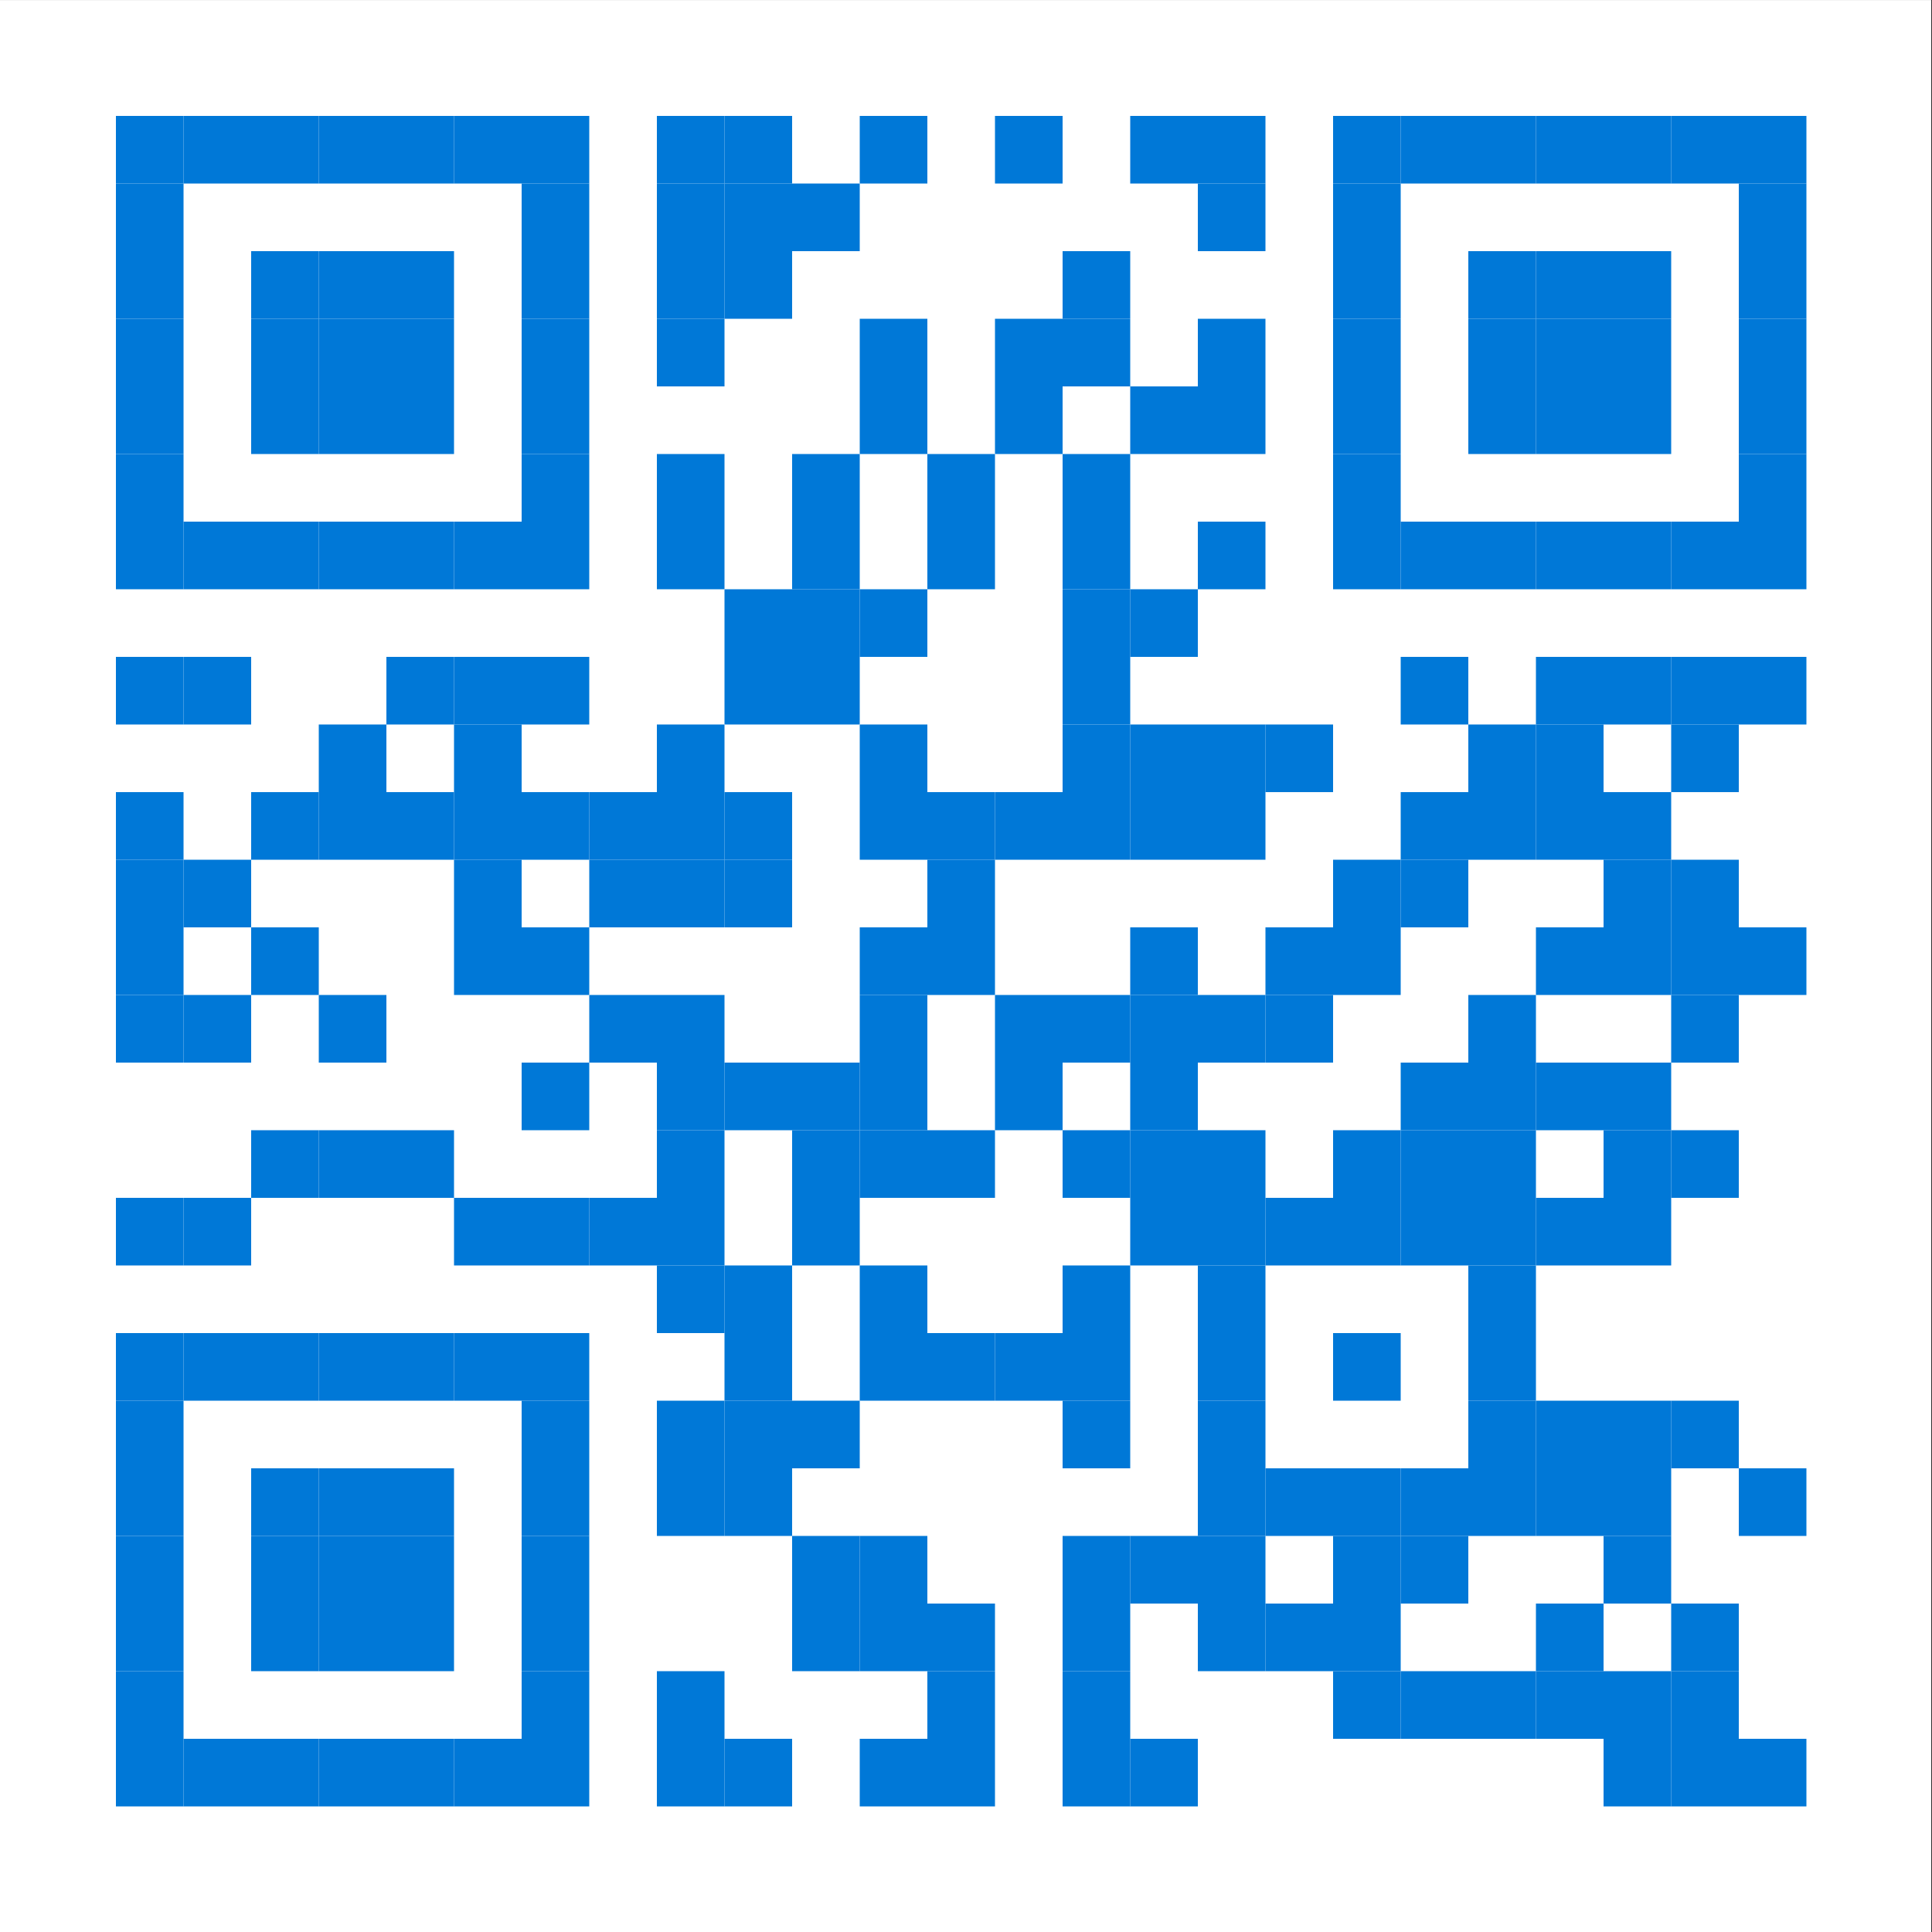 <?xml version="1.0" encoding="UTF-8" standalone="no"?>
<svg
   xmlns:dc="http://purl.org/dc/elements/1.1/"
   xmlns:cc="http://creativecommons.org/ns#"
   xmlns:rdf="http://www.w3.org/1999/02/22-rdf-syntax-ns#"
   xmlns:svg="http://www.w3.org/2000/svg"
   xmlns="http://www.w3.org/2000/svg"
   xmlns:sodipodi="http://sodipodi.sourceforge.net/DTD/sodipodi-0.dtd"
   xmlns:inkscape="http://www.inkscape.org/namespaces/inkscape"
   version="1.1"
   width="200"
   height="200"
   id="svg652"
   sodipodi:docname="png.svg"
   inkscape:version="1.0.2-2 (e86c870879, 2021-01-15)">
  <rect width="100%" height="100%" fill="#333333" stroke="none"/>
  <defs
     id="defs656" />
  <sodipodi:namedview
     pagecolor="#ffffff"
     bordercolor="#666666"
     borderopacity="1"
     objecttolerance="10"
     gridtolerance="10"
     guidetolerance="10"
     inkscape:pageopacity="0"
     inkscape:pageshadow="2"
     inkscape:window-width="1360"
     inkscape:window-height="745"
     id="namedview654"
     showgrid="false"
     inkscape:zoom="2"
     inkscape:cx="53.848313"
     inkscape:cy="38.247469"
     inkscape:window-x="-5"
     inkscape:window-y="-5"
     inkscape:window-maximized="1"
     inkscape:current-layer="svg652"
     inkscape:document-rotation="0" />
  <rect
     shape-rendering="optimizeSpeed"
     x="-0.084"
     y="0.005"
     width="200"
     height="200"
     fill="white"
     id="rect2"
     style="fill:#ffffff;fill-opacity:1" />
  <rect
     shape-rendering="optimizeSpeed"
     x="12"
     y="12"
     width="7"
     height="7"
     fill="black"
     id="rect4"
     style="fill:#0078d7;fill-opacity:1" />
  <rect
     shape-rendering="optimizeSpeed"
     x="19"
     y="12"
     width="7"
     height="7"
     fill="black"
     id="rect6"
     style="fill:#0078d7;fill-opacity:1" />
  <rect
     shape-rendering="optimizeSpeed"
     x="26"
     y="12"
     width="7"
     height="7"
     fill="black"
     id="rect8"
     style="fill:#0078d7;fill-opacity:1" />
  <rect
     shape-rendering="optimizeSpeed"
     x="33"
     y="12"
     width="7"
     height="7"
     fill="black"
     id="rect10"
     style="fill:#0078d7;fill-opacity:1" />
  <rect
     shape-rendering="optimizeSpeed"
     x="40"
     y="12"
     width="7"
     height="7"
     fill="black"
     id="rect12"
     style="fill:#0078d7;fill-opacity:1" />
  <rect
     shape-rendering="optimizeSpeed"
     x="47"
     y="12"
     width="7"
     height="7"
     fill="black"
     id="rect14"
     style="fill:#0078d7;fill-opacity:1" />
  <rect
     shape-rendering="optimizeSpeed"
     x="54"
     y="12"
     width="7"
     height="7"
     fill="black"
     id="rect16"
     style="fill:#0078d7;fill-opacity:1" />
  <rect
     shape-rendering="optimizeSpeed"
     x="68"
     y="12"
     width="7"
     height="7"
     fill="black"
     id="rect18"
     style="fill:#0078d7;fill-opacity:1" />
  <rect
     shape-rendering="optimizeSpeed"
     x="75"
     y="12"
     width="7"
     height="7"
     fill="black"
     id="rect20"
     style="fill:#0078d7;fill-opacity:1" />
  <rect
     shape-rendering="optimizeSpeed"
     x="89"
     y="12"
     width="7"
     height="7"
     fill="black"
     id="rect22"
     style="fill:#0078d7;fill-opacity:1" />
  <rect
     shape-rendering="optimizeSpeed"
     x="103"
     y="12"
     width="7"
     height="7"
     fill="black"
     id="rect24"
     style="fill:#0078d7;fill-opacity:1" />
  <rect
     shape-rendering="optimizeSpeed"
     x="117"
     y="12"
     width="7"
     height="7"
     fill="black"
     id="rect26"
     style="fill:#0078d7;fill-opacity:1" />
  <rect
     shape-rendering="optimizeSpeed"
     x="124"
     y="12"
     width="7"
     height="7"
     fill="black"
     id="rect28"
     style="fill:#0078d7;fill-opacity:1" />
  <rect
     shape-rendering="optimizeSpeed"
     x="138"
     y="12"
     width="7"
     height="7"
     fill="black"
     id="rect30"
     style="fill:#0078d7;fill-opacity:1" />
  <rect
     shape-rendering="optimizeSpeed"
     x="145"
     y="12"
     width="7"
     height="7"
     fill="black"
     id="rect32"
     style="fill:#0078d7;fill-opacity:1" />
  <rect
     shape-rendering="optimizeSpeed"
     x="152"
     y="12"
     width="7"
     height="7"
     fill="black"
     id="rect34"
     style="fill:#0078d7;fill-opacity:1" />
  <rect
     shape-rendering="optimizeSpeed"
     x="159"
     y="12"
     width="7"
     height="7"
     fill="black"
     id="rect36"
     style="fill:#0078d7;fill-opacity:1" />
  <rect
     shape-rendering="optimizeSpeed"
     x="166"
     y="12"
     width="7"
     height="7"
     fill="black"
     id="rect38"
     style="fill:#0078d7;fill-opacity:1" />
  <rect
     shape-rendering="optimizeSpeed"
     x="173"
     y="12"
     width="7"
     height="7"
     fill="black"
     id="rect40"
     style="fill:#0078d7;fill-opacity:1" />
  <rect
     shape-rendering="optimizeSpeed"
     x="180"
     y="12"
     width="7"
     height="7"
     fill="black"
     id="rect42"
     style="fill:#0078d7;fill-opacity:1" />
  <rect
     shape-rendering="optimizeSpeed"
     x="12"
     y="19"
     width="7"
     height="7"
     fill="black"
     id="rect44"
     style="fill:#0078d7;fill-opacity:1" />
  <rect
     shape-rendering="optimizeSpeed"
     x="54"
     y="19"
     width="7"
     height="7"
     fill="black"
     id="rect46"
     style="fill:#0078d7;fill-opacity:1" />
  <rect
     shape-rendering="optimizeSpeed"
     x="68"
     y="19"
     width="7"
     height="7"
     fill="black"
     id="rect48"
     style="fill:#0078d7;fill-opacity:1" />
  <rect
     shape-rendering="optimizeSpeed"
     x="75"
     y="19"
     width="7"
     height="7"
     fill="black"
     id="rect50"
     style="fill:#0078d7;fill-opacity:1" />
  <rect
     shape-rendering="optimizeSpeed"
     x="82"
     y="19"
     width="7"
     height="7"
     fill="black"
     id="rect52"
     style="fill:#0078d7;fill-opacity:1" />
  <rect
     shape-rendering="optimizeSpeed"
     x="124"
     y="19"
     width="7"
     height="7"
     fill="black"
     id="rect54"
     style="fill:#0078d7;fill-opacity:1" />
  <rect
     shape-rendering="optimizeSpeed"
     x="138"
     y="19"
     width="7"
     height="7"
     fill="black"
     id="rect56"
     style="fill:#0078d7;fill-opacity:1" />
  <rect
     shape-rendering="optimizeSpeed"
     x="180"
     y="19"
     width="7"
     height="7"
     fill="black"
     id="rect58"
     style="fill:#0078d7;fill-opacity:1" />
  <rect
     shape-rendering="optimizeSpeed"
     x="12"
     y="26"
     width="7"
     height="7"
     fill="black"
     id="rect60"
     style="fill:#0078d7;fill-opacity:1" />
  <rect
     shape-rendering="optimizeSpeed"
     x="26"
     y="26"
     width="7"
     height="7"
     fill="black"
     id="rect62"
     style="fill:#0078d7;fill-opacity:1" />
  <rect
     shape-rendering="optimizeSpeed"
     x="33"
     y="26"
     width="7"
     height="7"
     fill="black"
     id="rect64"
     style="fill:#0078d7;fill-opacity:1" />
  <rect
     shape-rendering="optimizeSpeed"
     x="40"
     y="26"
     width="7"
     height="7"
     fill="black"
     id="rect66"
     style="fill:#0078d7;fill-opacity:1" />
  <rect
     shape-rendering="optimizeSpeed"
     x="54"
     y="26"
     width="7"
     height="7"
     fill="black"
     id="rect68"
     style="fill:#0078d7;fill-opacity:1" />
  <rect
     shape-rendering="optimizeSpeed"
     x="68"
     y="26"
     width="7"
     height="7"
     fill="black"
     id="rect70"
     style="fill:#0078d7;fill-opacity:1" />
  <rect
     shape-rendering="optimizeSpeed"
     x="75"
     y="26"
     width="7"
     height="7"
     fill="black"
     id="rect72"
     style="fill:#0078d7;fill-opacity:1" />
  <rect
     shape-rendering="optimizeSpeed"
     x="110"
     y="26"
     width="7"
     height="7"
     fill="black"
     id="rect74"
     style="fill:#0078d7;fill-opacity:1" />
  <rect
     shape-rendering="optimizeSpeed"
     x="138"
     y="26"
     width="7"
     height="7"
     fill="black"
     id="rect76"
     style="fill:#0078d7;fill-opacity:1" />
  <rect
     shape-rendering="optimizeSpeed"
     x="152"
     y="26"
     width="7"
     height="7"
     fill="black"
     id="rect78"
     style="fill:#0078d7;fill-opacity:1" />
  <rect
     shape-rendering="optimizeSpeed"
     x="159"
     y="26"
     width="7"
     height="7"
     fill="black"
     id="rect80"
     style="fill:#0078d7;fill-opacity:1" />
  <rect
     shape-rendering="optimizeSpeed"
     x="166"
     y="26"
     width="7"
     height="7"
     fill="black"
     id="rect82"
     style="fill:#0078d7;fill-opacity:1" />
  <rect
     shape-rendering="optimizeSpeed"
     x="180"
     y="26"
     width="7"
     height="7"
     fill="black"
     id="rect84"
     style="fill:#0078d7;fill-opacity:1" />
  <rect
     shape-rendering="optimizeSpeed"
     x="12"
     y="33"
     width="7"
     height="7"
     fill="black"
     id="rect86"
     style="fill:#0078d7;fill-opacity:1" />
  <rect
     shape-rendering="optimizeSpeed"
     x="26"
     y="33"
     width="7"
     height="7"
     fill="black"
     id="rect88"
     style="fill:#0078d7;fill-opacity:1" />
  <rect
     shape-rendering="optimizeSpeed"
     x="33"
     y="33"
     width="7"
     height="7"
     fill="black"
     id="rect90"
     style="fill:#0078d7;fill-opacity:1" />
  <rect
     shape-rendering="optimizeSpeed"
     x="40"
     y="33"
     width="7"
     height="7"
     fill="black"
     id="rect92"
     style="fill:#0078d7;fill-opacity:1" />
  <rect
     shape-rendering="optimizeSpeed"
     x="54"
     y="33"
     width="7"
     height="7"
     fill="black"
     id="rect94"
     style="fill:#0078d7;fill-opacity:1" />
  <rect
     shape-rendering="optimizeSpeed"
     x="68"
     y="33"
     width="7"
     height="7"
     fill="black"
     id="rect96"
     style="fill:#0078d7;fill-opacity:1" />
  <rect
     shape-rendering="optimizeSpeed"
     x="89"
     y="33"
     width="7"
     height="7"
     fill="black"
     id="rect98"
     style="fill:#0078d7;fill-opacity:1" />
  <rect
     shape-rendering="optimizeSpeed"
     x="103"
     y="33"
     width="7"
     height="7"
     fill="black"
     id="rect100"
     style="fill:#0078d7;fill-opacity:1" />
  <rect
     shape-rendering="optimizeSpeed"
     x="110"
     y="33"
     width="7"
     height="7"
     fill="black"
     id="rect102"
     style="fill:#0078d7;fill-opacity:1" />
  <rect
     shape-rendering="optimizeSpeed"
     x="124"
     y="33"
     width="7"
     height="7"
     fill="black"
     id="rect104"
     style="fill:#0078d7;fill-opacity:1" />
  <rect
     shape-rendering="optimizeSpeed"
     x="138"
     y="33"
     width="7"
     height="7"
     fill="black"
     id="rect106"
     style="fill:#0078d7;fill-opacity:1" />
  <rect
     shape-rendering="optimizeSpeed"
     x="152"
     y="33"
     width="7"
     height="7"
     fill="black"
     id="rect108"
     style="fill:#0078d7;fill-opacity:1" />
  <rect
     shape-rendering="optimizeSpeed"
     x="159"
     y="33"
     width="7"
     height="7"
     fill="black"
     id="rect110"
     style="fill:#0078d7;fill-opacity:1" />
  <rect
     shape-rendering="optimizeSpeed"
     x="166"
     y="33"
     width="7"
     height="7"
     fill="black"
     id="rect112"
     style="fill:#0078d7;fill-opacity:1" />
  <rect
     shape-rendering="optimizeSpeed"
     x="180"
     y="33"
     width="7"
     height="7"
     fill="black"
     id="rect114"
     style="fill:#0078d7;fill-opacity:1" />
  <rect
     shape-rendering="optimizeSpeed"
     x="12"
     y="40"
     width="7"
     height="7"
     fill="black"
     id="rect116"
     style="fill:#0078d7;fill-opacity:1" />
  <rect
     shape-rendering="optimizeSpeed"
     x="26"
     y="40"
     width="7"
     height="7"
     fill="black"
     id="rect118"
     style="fill:#0078d7;fill-opacity:1" />
  <rect
     shape-rendering="optimizeSpeed"
     x="33"
     y="40"
     width="7"
     height="7"
     fill="black"
     id="rect120"
     style="fill:#0078d7;fill-opacity:1" />
  <rect
     shape-rendering="optimizeSpeed"
     x="40"
     y="40"
     width="7"
     height="7"
     fill="black"
     id="rect122"
     style="fill:#0078d7;fill-opacity:1" />
  <rect
     shape-rendering="optimizeSpeed"
     x="54"
     y="40"
     width="7"
     height="7"
     fill="black"
     id="rect124"
     style="fill:#0078d7;fill-opacity:1" />
  <rect
     shape-rendering="optimizeSpeed"
     x="89"
     y="40"
     width="7"
     height="7"
     fill="black"
     id="rect126"
     style="fill:#0078d7;fill-opacity:1" />
  <rect
     shape-rendering="optimizeSpeed"
     x="103"
     y="40"
     width="7"
     height="7"
     fill="black"
     id="rect128"
     style="fill:#0078d7;fill-opacity:1" />
  <rect
     shape-rendering="optimizeSpeed"
     x="117"
     y="40"
     width="7"
     height="7"
     fill="black"
     id="rect130"
     style="fill:#0078d7;fill-opacity:1" />
  <rect
     shape-rendering="optimizeSpeed"
     x="124"
     y="40"
     width="7"
     height="7"
     fill="black"
     id="rect132"
     style="fill:#0078d7;fill-opacity:1" />
  <rect
     shape-rendering="optimizeSpeed"
     x="138"
     y="40"
     width="7"
     height="7"
     fill="black"
     id="rect134"
     style="fill:#0078d7;fill-opacity:1" />
  <rect
     shape-rendering="optimizeSpeed"
     x="152"
     y="40"
     width="7"
     height="7"
     fill="black"
     id="rect136"
     style="fill:#0078d7;fill-opacity:1" />
  <rect
     shape-rendering="optimizeSpeed"
     x="159"
     y="40"
     width="7"
     height="7"
     fill="black"
     id="rect138"
     style="fill:#0078d7;fill-opacity:1" />
  <rect
     shape-rendering="optimizeSpeed"
     x="166"
     y="40"
     width="7"
     height="7"
     fill="black"
     id="rect140"
     style="fill:#0078d7;fill-opacity:1" />
  <rect
     shape-rendering="optimizeSpeed"
     x="180"
     y="40"
     width="7"
     height="7"
     fill="black"
     id="rect142"
     style="fill:#0078d7;fill-opacity:1" />
  <rect
     shape-rendering="optimizeSpeed"
     x="12"
     y="47"
     width="7"
     height="7"
     fill="black"
     id="rect144"
     style="fill:#0078d7;fill-opacity:1" />
  <rect
     shape-rendering="optimizeSpeed"
     x="54"
     y="47"
     width="7"
     height="7"
     fill="black"
     id="rect146"
     style="fill:#0078d7;fill-opacity:1" />
  <rect
     shape-rendering="optimizeSpeed"
     x="68"
     y="47"
     width="7"
     height="7"
     fill="black"
     id="rect148"
     style="fill:#0078d7;fill-opacity:1" />
  <rect
     shape-rendering="optimizeSpeed"
     x="82"
     y="47"
     width="7"
     height="7"
     fill="black"
     id="rect150"
     style="fill:#0078d7;fill-opacity:1" />
  <rect
     shape-rendering="optimizeSpeed"
     x="96"
     y="47"
     width="7"
     height="7"
     fill="black"
     id="rect152"
     style="fill:#0078d7;fill-opacity:1" />
  <rect
     shape-rendering="optimizeSpeed"
     x="110"
     y="47"
     width="7"
     height="7"
     fill="black"
     id="rect154"
     style="fill:#0078d7;fill-opacity:1" />
  <rect
     shape-rendering="optimizeSpeed"
     x="138"
     y="47"
     width="7"
     height="7"
     fill="black"
     id="rect156"
     style="fill:#0078d7;fill-opacity:1" />
  <rect
     shape-rendering="optimizeSpeed"
     x="180"
     y="47"
     width="7"
     height="7"
     fill="black"
     id="rect158"
     style="fill:#0078d7;fill-opacity:1" />
  <rect
     shape-rendering="optimizeSpeed"
     x="12"
     y="54"
     width="7"
     height="7"
     fill="black"
     id="rect160"
     style="fill:#0078d7;fill-opacity:1" />
  <rect
     shape-rendering="optimizeSpeed"
     x="19"
     y="54"
     width="7"
     height="7"
     fill="black"
     id="rect162"
     style="fill:#0078d7;fill-opacity:1" />
  <rect
     shape-rendering="optimizeSpeed"
     x="26"
     y="54"
     width="7"
     height="7"
     fill="black"
     id="rect164"
     style="fill:#0078d7;fill-opacity:1" />
  <rect
     shape-rendering="optimizeSpeed"
     x="33"
     y="54"
     width="7"
     height="7"
     fill="black"
     id="rect166"
     style="fill:#0078d7;fill-opacity:1" />
  <rect
     shape-rendering="optimizeSpeed"
     x="40"
     y="54"
     width="7"
     height="7"
     fill="black"
     id="rect168"
     style="fill:#0078d7;fill-opacity:1" />
  <rect
     shape-rendering="optimizeSpeed"
     x="47"
     y="54"
     width="7"
     height="7"
     fill="black"
     id="rect170"
     style="fill:#0078d7;fill-opacity:1" />
  <rect
     shape-rendering="optimizeSpeed"
     x="54"
     y="54"
     width="7"
     height="7"
     fill="black"
     id="rect172"
     style="fill:#0078d7;fill-opacity:1" />
  <rect
     shape-rendering="optimizeSpeed"
     x="68"
     y="54"
     width="7"
     height="7"
     fill="black"
     id="rect174"
     style="fill:#0078d7;fill-opacity:1" />
  <rect
     shape-rendering="optimizeSpeed"
     x="82"
     y="54"
     width="7"
     height="7"
     fill="black"
     id="rect176"
     style="fill:#0078d7;fill-opacity:1" />
  <rect
     shape-rendering="optimizeSpeed"
     x="96"
     y="54"
     width="7"
     height="7"
     fill="black"
     id="rect178"
     style="fill:#0078d7;fill-opacity:1" />
  <rect
     shape-rendering="optimizeSpeed"
     x="110"
     y="54"
     width="7"
     height="7"
     fill="black"
     id="rect180"
     style="fill:#0078d7;fill-opacity:1" />
  <rect
     shape-rendering="optimizeSpeed"
     x="124"
     y="54"
     width="7"
     height="7"
     fill="black"
     id="rect182"
     style="fill:#0078d7;fill-opacity:1" />
  <rect
     shape-rendering="optimizeSpeed"
     x="138"
     y="54"
     width="7"
     height="7"
     fill="black"
     id="rect184"
     style="fill:#0078d7;fill-opacity:1" />
  <rect
     shape-rendering="optimizeSpeed"
     x="145"
     y="54"
     width="7"
     height="7"
     fill="black"
     id="rect186"
     style="fill:#0078d7;fill-opacity:1" />
  <rect
     shape-rendering="optimizeSpeed"
     x="152"
     y="54"
     width="7"
     height="7"
     fill="black"
     id="rect188"
     style="fill:#0078d7;fill-opacity:1" />
  <rect
     shape-rendering="optimizeSpeed"
     x="159"
     y="54"
     width="7"
     height="7"
     fill="black"
     id="rect190"
     style="fill:#0078d7;fill-opacity:1" />
  <rect
     shape-rendering="optimizeSpeed"
     x="166"
     y="54"
     width="7"
     height="7"
     fill="black"
     id="rect192"
     style="fill:#0078d7;fill-opacity:1" />
  <rect
     shape-rendering="optimizeSpeed"
     x="173"
     y="54"
     width="7"
     height="7"
     fill="black"
     id="rect194"
     style="fill:#0078d7;fill-opacity:1" />
  <rect
     shape-rendering="optimizeSpeed"
     x="180"
     y="54"
     width="7"
     height="7"
     fill="black"
     id="rect196"
     style="fill:#0078d7;fill-opacity:1" />
  <rect
     shape-rendering="optimizeSpeed"
     x="75"
     y="61"
     width="7"
     height="7"
     fill="black"
     id="rect198"
     style="fill:#0078d7;fill-opacity:1" />
  <rect
     shape-rendering="optimizeSpeed"
     x="82"
     y="61"
     width="7"
     height="7"
     fill="black"
     id="rect200"
     style="fill:#0078d7;fill-opacity:1" />
  <rect
     shape-rendering="optimizeSpeed"
     x="89"
     y="61"
     width="7"
     height="7"
     fill="black"
     id="rect202"
     style="fill:#0078d7;fill-opacity:1" />
  <rect
     shape-rendering="optimizeSpeed"
     x="110"
     y="61"
     width="7"
     height="7"
     fill="black"
     id="rect204"
     style="fill:#0078d7;fill-opacity:1" />
  <rect
     shape-rendering="optimizeSpeed"
     x="117"
     y="61"
     width="7"
     height="7"
     fill="black"
     id="rect206"
     style="fill:#0078d7;fill-opacity:1" />
  <rect
     shape-rendering="optimizeSpeed"
     x="12"
     y="68"
     width="7"
     height="7"
     fill="black"
     id="rect208"
     style="fill:#0078d7;fill-opacity:1" />
  <rect
     shape-rendering="optimizeSpeed"
     x="19"
     y="68"
     width="7"
     height="7"
     fill="black"
     id="rect210"
     style="fill:#0078d7;fill-opacity:1" />
  <rect
     shape-rendering="optimizeSpeed"
     x="40"
     y="68"
     width="7"
     height="7"
     fill="black"
     id="rect212"
     style="fill:#0078d7;fill-opacity:1" />
  <rect
     shape-rendering="optimizeSpeed"
     x="47"
     y="68"
     width="7"
     height="7"
     fill="black"
     id="rect214"
     style="fill:#0078d7;fill-opacity:1" />
  <rect
     shape-rendering="optimizeSpeed"
     x="54"
     y="68"
     width="7"
     height="7"
     fill="black"
     id="rect216"
     style="fill:#0078d7;fill-opacity:1" />
  <rect
     shape-rendering="optimizeSpeed"
     x="75"
     y="68"
     width="7"
     height="7"
     fill="black"
     id="rect218"
     style="fill:#0078d7;fill-opacity:1" />
  <rect
     shape-rendering="optimizeSpeed"
     x="82"
     y="68"
     width="7"
     height="7"
     fill="black"
     id="rect220"
     style="fill:#0078d7;fill-opacity:1" />
  <rect
     shape-rendering="optimizeSpeed"
     x="110"
     y="68"
     width="7"
     height="7"
     fill="black"
     id="rect222"
     style="fill:#0078d7;fill-opacity:1" />
  <rect
     shape-rendering="optimizeSpeed"
     x="145"
     y="68"
     width="7"
     height="7"
     fill="black"
     id="rect224"
     style="fill:#0078d7;fill-opacity:1" />
  <rect
     shape-rendering="optimizeSpeed"
     x="159"
     y="68"
     width="7"
     height="7"
     fill="black"
     id="rect226"
     style="fill:#0078d7;fill-opacity:1" />
  <rect
     shape-rendering="optimizeSpeed"
     x="166"
     y="68"
     width="7"
     height="7"
     fill="black"
     id="rect228"
     style="fill:#0078d7;fill-opacity:1" />
  <rect
     shape-rendering="optimizeSpeed"
     x="173"
     y="68"
     width="7"
     height="7"
     fill="black"
     id="rect230"
     style="fill:#0078d7;fill-opacity:1" />
  <rect
     shape-rendering="optimizeSpeed"
     x="180"
     y="68"
     width="7"
     height="7"
     fill="black"
     id="rect232"
     style="fill:#0078d7;fill-opacity:1" />
  <rect
     shape-rendering="optimizeSpeed"
     x="33"
     y="75"
     width="7"
     height="7"
     fill="black"
     id="rect234"
     style="fill:#0078d7;fill-opacity:1" />
  <rect
     shape-rendering="optimizeSpeed"
     x="47"
     y="75"
     width="7"
     height="7"
     fill="black"
     id="rect236"
     style="fill:#0078d7;fill-opacity:1" />
  <rect
     shape-rendering="optimizeSpeed"
     x="68"
     y="75"
     width="7"
     height="7"
     fill="black"
     id="rect238"
     style="fill:#0078d7;fill-opacity:1" />
  <rect
     shape-rendering="optimizeSpeed"
     x="89"
     y="75"
     width="7"
     height="7"
     fill="black"
     id="rect240"
     style="fill:#0078d7;fill-opacity:1" />
  <rect
     shape-rendering="optimizeSpeed"
     x="110"
     y="75"
     width="7"
     height="7"
     fill="black"
     id="rect242"
     style="fill:#0078d7;fill-opacity:1" />
  <rect
     shape-rendering="optimizeSpeed"
     x="117"
     y="75"
     width="7"
     height="7"
     fill="black"
     id="rect244"
     style="fill:#0078d7;fill-opacity:1" />
  <rect
     shape-rendering="optimizeSpeed"
     x="124"
     y="75"
     width="7"
     height="7"
     fill="black"
     id="rect246"
     style="fill:#0078d7;fill-opacity:1" />
  <rect
     shape-rendering="optimizeSpeed"
     x="131"
     y="75"
     width="7"
     height="7"
     fill="black"
     id="rect248"
     style="fill:#0078d7;fill-opacity:1" />
  <rect
     shape-rendering="optimizeSpeed"
     x="152"
     y="75"
     width="7"
     height="7"
     fill="black"
     id="rect250"
     style="fill:#0078d7;fill-opacity:1" />
  <rect
     shape-rendering="optimizeSpeed"
     x="159"
     y="75"
     width="7"
     height="7"
     fill="black"
     id="rect252"
     style="fill:#0078d7;fill-opacity:1" />
  <rect
     shape-rendering="optimizeSpeed"
     x="173"
     y="75"
     width="7"
     height="7"
     fill="black"
     id="rect254"
     style="fill:#0078d7;fill-opacity:1" />
  <rect
     shape-rendering="optimizeSpeed"
     x="12"
     y="82"
     width="7"
     height="7"
     fill="black"
     id="rect256"
     style="fill:#0078d7;fill-opacity:1" />
  <rect
     shape-rendering="optimizeSpeed"
     x="26"
     y="82"
     width="7"
     height="7"
     fill="black"
     id="rect258"
     style="fill:#0078d7;fill-opacity:1" />
  <rect
     shape-rendering="optimizeSpeed"
     x="33"
     y="82"
     width="7"
     height="7"
     fill="black"
     id="rect260"
     style="fill:#0078d7;fill-opacity:1" />
  <rect
     shape-rendering="optimizeSpeed"
     x="40"
     y="82"
     width="7"
     height="7"
     fill="black"
     id="rect262"
     style="fill:#0078d7;fill-opacity:1" />
  <rect
     shape-rendering="optimizeSpeed"
     x="47"
     y="82"
     width="7"
     height="7"
     fill="black"
     id="rect264"
     style="fill:#0078d7;fill-opacity:1" />
  <rect
     shape-rendering="optimizeSpeed"
     x="54"
     y="82"
     width="7"
     height="7"
     fill="black"
     id="rect266"
     style="fill:#0078d7;fill-opacity:1" />
  <rect
     shape-rendering="optimizeSpeed"
     x="61"
     y="82"
     width="7"
     height="7"
     fill="black"
     id="rect268"
     style="fill:#0078d7;fill-opacity:1" />
  <rect
     shape-rendering="optimizeSpeed"
     x="68"
     y="82"
     width="7"
     height="7"
     fill="black"
     id="rect270"
     style="fill:#0078d7;fill-opacity:1" />
  <rect
     shape-rendering="optimizeSpeed"
     x="75"
     y="82"
     width="7"
     height="7"
     fill="black"
     id="rect272"
     style="fill:#0078d7;fill-opacity:1" />
  <rect
     shape-rendering="optimizeSpeed"
     x="89"
     y="82"
     width="7"
     height="7"
     fill="black"
     id="rect274"
     style="fill:#0078d7;fill-opacity:1" />
  <rect
     shape-rendering="optimizeSpeed"
     x="96"
     y="82"
     width="7"
     height="7"
     fill="black"
     id="rect276"
     style="fill:#0078d7;fill-opacity:1" />
  <rect
     shape-rendering="optimizeSpeed"
     x="103"
     y="82"
     width="7"
     height="7"
     fill="black"
     id="rect278"
     style="fill:#0078d7;fill-opacity:1" />
  <rect
     shape-rendering="optimizeSpeed"
     x="110"
     y="82"
     width="7"
     height="7"
     fill="black"
     id="rect280"
     style="fill:#0078d7;fill-opacity:1" />
  <rect
     shape-rendering="optimizeSpeed"
     x="117"
     y="82"
     width="7"
     height="7"
     fill="black"
     id="rect282"
     style="fill:#0078d7;fill-opacity:1" />
  <rect
     shape-rendering="optimizeSpeed"
     x="124"
     y="82"
     width="7"
     height="7"
     fill="black"
     id="rect284"
     style="fill:#0078d7;fill-opacity:1" />
  <rect
     shape-rendering="optimizeSpeed"
     x="145"
     y="82"
     width="7"
     height="7"
     fill="black"
     id="rect286"
     style="fill:#0078d7;fill-opacity:1" />
  <rect
     shape-rendering="optimizeSpeed"
     x="152"
     y="82"
     width="7"
     height="7"
     fill="black"
     id="rect288"
     style="fill:#0078d7;fill-opacity:1" />
  <rect
     shape-rendering="optimizeSpeed"
     x="159"
     y="82"
     width="7"
     height="7"
     fill="black"
     id="rect290"
     style="fill:#0078d7;fill-opacity:1" />
  <rect
     shape-rendering="optimizeSpeed"
     x="166"
     y="82"
     width="7"
     height="7"
     fill="black"
     id="rect292"
     style="fill:#0078d7;fill-opacity:1" />
  <rect
     shape-rendering="optimizeSpeed"
     x="12"
     y="89"
     width="7"
     height="7"
     fill="black"
     id="rect294"
     style="fill:#0078d7;fill-opacity:1" />
  <rect
     shape-rendering="optimizeSpeed"
     x="19"
     y="89"
     width="7"
     height="7"
     fill="black"
     id="rect296"
     style="fill:#0078d7;fill-opacity:1" />
  <rect
     shape-rendering="optimizeSpeed"
     x="47"
     y="89"
     width="7"
     height="7"
     fill="black"
     id="rect298"
     style="fill:#0078d7;fill-opacity:1" />
  <rect
     shape-rendering="optimizeSpeed"
     x="61"
     y="89"
     width="7"
     height="7"
     fill="black"
     id="rect300"
     style="fill:#0078d7;fill-opacity:1" />
  <rect
     shape-rendering="optimizeSpeed"
     x="68"
     y="89"
     width="7"
     height="7"
     fill="black"
     id="rect302"
     style="fill:#0078d7;fill-opacity:1" />
  <rect
     shape-rendering="optimizeSpeed"
     x="75"
     y="89"
     width="7"
     height="7"
     fill="black"
     id="rect304"
     style="fill:#0078d7;fill-opacity:1" />
  <rect
     shape-rendering="optimizeSpeed"
     x="96"
     y="89"
     width="7"
     height="7"
     fill="black"
     id="rect306"
     style="fill:#0078d7;fill-opacity:1" />
  <rect
     shape-rendering="optimizeSpeed"
     x="138"
     y="89"
     width="7"
     height="7"
     fill="black"
     id="rect308"
     style="fill:#0078d7;fill-opacity:1" />
  <rect
     shape-rendering="optimizeSpeed"
     x="145"
     y="89"
     width="7"
     height="7"
     fill="black"
     id="rect310"
     style="fill:#0078d7;fill-opacity:1" />
  <rect
     shape-rendering="optimizeSpeed"
     x="166"
     y="89"
     width="7"
     height="7"
     fill="black"
     id="rect312"
     style="fill:#0078d7;fill-opacity:1" />
  <rect
     shape-rendering="optimizeSpeed"
     x="173"
     y="89"
     width="7"
     height="7"
     fill="black"
     id="rect314"
     style="fill:#0078d7;fill-opacity:1" />
  <rect
     shape-rendering="optimizeSpeed"
     x="12"
     y="96"
     width="7"
     height="7"
     fill="black"
     id="rect316"
     style="fill:#0078d7;fill-opacity:1" />
  <rect
     shape-rendering="optimizeSpeed"
     x="26"
     y="96"
     width="7"
     height="7"
     fill="black"
     id="rect318"
     style="fill:#0078d7;fill-opacity:1" />
  <rect
     shape-rendering="optimizeSpeed"
     x="47"
     y="96"
     width="7"
     height="7"
     fill="black"
     id="rect320"
     style="fill:#0078d7;fill-opacity:1" />
  <rect
     shape-rendering="optimizeSpeed"
     x="54"
     y="96"
     width="7"
     height="7"
     fill="black"
     id="rect322"
     style="fill:#0078d7;fill-opacity:1" />
  <rect
     shape-rendering="optimizeSpeed"
     x="89"
     y="96"
     width="7"
     height="7"
     fill="black"
     id="rect324"
     style="fill:#0078d7;fill-opacity:1" />
  <rect
     shape-rendering="optimizeSpeed"
     x="96"
     y="96"
     width="7"
     height="7"
     fill="black"
     id="rect326"
     style="fill:#0078d7;fill-opacity:1" />
  <rect
     shape-rendering="optimizeSpeed"
     x="117"
     y="96"
     width="7"
     height="7"
     fill="black"
     id="rect328"
     style="fill:#0078d7;fill-opacity:1" />
  <rect
     shape-rendering="optimizeSpeed"
     x="131"
     y="96"
     width="7"
     height="7"
     fill="black"
     id="rect330"
     style="fill:#0078d7;fill-opacity:1" />
  <rect
     shape-rendering="optimizeSpeed"
     x="138"
     y="96"
     width="7"
     height="7"
     fill="black"
     id="rect332"
     style="fill:#0078d7;fill-opacity:1" />
  <rect
     shape-rendering="optimizeSpeed"
     x="159"
     y="96"
     width="7"
     height="7"
     fill="black"
     id="rect334"
     style="fill:#0078d7;fill-opacity:1" />
  <rect
     shape-rendering="optimizeSpeed"
     x="166"
     y="96"
     width="7"
     height="7"
     fill="black"
     id="rect336"
     style="fill:#0078d7;fill-opacity:1" />
  <rect
     shape-rendering="optimizeSpeed"
     x="173"
     y="96"
     width="7"
     height="7"
     fill="black"
     id="rect338"
     style="fill:#0078d7;fill-opacity:1" />
  <rect
     shape-rendering="optimizeSpeed"
     x="180"
     y="96"
     width="7"
     height="7"
     fill="black"
     id="rect340"
     style="fill:#0078d7;fill-opacity:1" />
  <rect
     shape-rendering="optimizeSpeed"
     x="12"
     y="103"
     width="7"
     height="7"
     fill="black"
     id="rect342"
     style="fill:#0078d7;fill-opacity:1" />
  <rect
     shape-rendering="optimizeSpeed"
     x="19"
     y="103"
     width="7"
     height="7"
     fill="black"
     id="rect344"
     style="fill:#0078d7;fill-opacity:1" />
  <rect
     shape-rendering="optimizeSpeed"
     x="33"
     y="103"
     width="7"
     height="7"
     fill="black"
     id="rect346"
     style="fill:#0078d7;fill-opacity:1" />
  <rect
     shape-rendering="optimizeSpeed"
     x="61"
     y="103"
     width="7"
     height="7"
     fill="black"
     id="rect348"
     style="fill:#0078d7;fill-opacity:1" />
  <rect
     shape-rendering="optimizeSpeed"
     x="68"
     y="103"
     width="7"
     height="7"
     fill="black"
     id="rect350"
     style="fill:#0078d7;fill-opacity:1" />
  <rect
     shape-rendering="optimizeSpeed"
     x="89"
     y="103"
     width="7"
     height="7"
     fill="black"
     id="rect352"
     style="fill:#0078d7;fill-opacity:1" />
  <rect
     shape-rendering="optimizeSpeed"
     x="103"
     y="103"
     width="7"
     height="7"
     fill="black"
     id="rect354"
     style="fill:#0078d7;fill-opacity:1" />
  <rect
     shape-rendering="optimizeSpeed"
     x="110"
     y="103"
     width="7"
     height="7"
     fill="black"
     id="rect356"
     style="fill:#0078d7;fill-opacity:1" />
  <rect
     shape-rendering="optimizeSpeed"
     x="117"
     y="103"
     width="7"
     height="7"
     fill="black"
     id="rect358"
     style="fill:#0078d7;fill-opacity:1" />
  <rect
     shape-rendering="optimizeSpeed"
     x="124"
     y="103"
     width="7"
     height="7"
     fill="black"
     id="rect360"
     style="fill:#0078d7;fill-opacity:1" />
  <rect
     shape-rendering="optimizeSpeed"
     x="131"
     y="103"
     width="7"
     height="7"
     fill="black"
     id="rect362"
     style="fill:#0078d7;fill-opacity:1" />
  <rect
     shape-rendering="optimizeSpeed"
     x="152"
     y="103"
     width="7"
     height="7"
     fill="black"
     id="rect364"
     style="fill:#0078d7;fill-opacity:1" />
  <rect
     shape-rendering="optimizeSpeed"
     x="173"
     y="103"
     width="7"
     height="7"
     fill="black"
     id="rect366"
     style="fill:#0078d7;fill-opacity:1" />
  <rect
     shape-rendering="optimizeSpeed"
     x="54"
     y="110"
     width="7"
     height="7"
     fill="black"
     id="rect368"
     style="fill:#0078d7;fill-opacity:1" />
  <rect
     shape-rendering="optimizeSpeed"
     x="68"
     y="110"
     width="7"
     height="7"
     fill="black"
     id="rect370"
     style="fill:#0078d7;fill-opacity:1" />
  <rect
     shape-rendering="optimizeSpeed"
     x="75"
     y="110"
     width="7"
     height="7"
     fill="black"
     id="rect372"
     style="fill:#0078d7;fill-opacity:1" />
  <rect
     shape-rendering="optimizeSpeed"
     x="82"
     y="110"
     width="7"
     height="7"
     fill="black"
     id="rect374"
     style="fill:#0078d7;fill-opacity:1" />
  <rect
     shape-rendering="optimizeSpeed"
     x="89"
     y="110"
     width="7"
     height="7"
     fill="black"
     id="rect376"
     style="fill:#0078d7;fill-opacity:1" />
  <rect
     shape-rendering="optimizeSpeed"
     x="103"
     y="110"
     width="7"
     height="7"
     fill="black"
     id="rect378"
     style="fill:#0078d7;fill-opacity:1" />
  <rect
     shape-rendering="optimizeSpeed"
     x="117"
     y="110"
     width="7"
     height="7"
     fill="black"
     id="rect380"
     style="fill:#0078d7;fill-opacity:1" />
  <rect
     shape-rendering="optimizeSpeed"
     x="145"
     y="110"
     width="7"
     height="7"
     fill="black"
     id="rect382"
     style="fill:#0078d7;fill-opacity:1" />
  <rect
     shape-rendering="optimizeSpeed"
     x="152"
     y="110"
     width="7"
     height="7"
     fill="black"
     id="rect384"
     style="fill:#0078d7;fill-opacity:1" />
  <rect
     shape-rendering="optimizeSpeed"
     x="159"
     y="110"
     width="7"
     height="7"
     fill="black"
     id="rect386"
     style="fill:#0078d7;fill-opacity:1" />
  <rect
     shape-rendering="optimizeSpeed"
     x="166"
     y="110"
     width="7"
     height="7"
     fill="black"
     id="rect388"
     style="fill:#0078d7;fill-opacity:1" />
  <rect
     shape-rendering="optimizeSpeed"
     x="26"
     y="117"
     width="7"
     height="7"
     fill="black"
     id="rect390"
     style="fill:#0078d7;fill-opacity:1" />
  <rect
     shape-rendering="optimizeSpeed"
     x="33"
     y="117"
     width="7"
     height="7"
     fill="black"
     id="rect392"
     style="fill:#0078d7;fill-opacity:1" />
  <rect
     shape-rendering="optimizeSpeed"
     x="40"
     y="117"
     width="7"
     height="7"
     fill="black"
     id="rect394"
     style="fill:#0078d7;fill-opacity:1" />
  <rect
     shape-rendering="optimizeSpeed"
     x="68"
     y="117"
     width="7"
     height="7"
     fill="black"
     id="rect396"
     style="fill:#0078d7;fill-opacity:1" />
  <rect
     shape-rendering="optimizeSpeed"
     x="82"
     y="117"
     width="7"
     height="7"
     fill="black"
     id="rect398"
     style="fill:#0078d7;fill-opacity:1" />
  <rect
     shape-rendering="optimizeSpeed"
     x="89"
     y="117"
     width="7"
     height="7"
     fill="black"
     id="rect400"
     style="fill:#0078d7;fill-opacity:1" />
  <rect
     shape-rendering="optimizeSpeed"
     x="96"
     y="117"
     width="7"
     height="7"
     fill="black"
     id="rect402"
     style="fill:#0078d7;fill-opacity:1" />
  <rect
     shape-rendering="optimizeSpeed"
     x="110"
     y="117"
     width="7"
     height="7"
     fill="black"
     id="rect404"
     style="fill:#0078d7;fill-opacity:1" />
  <rect
     shape-rendering="optimizeSpeed"
     x="117"
     y="117"
     width="7"
     height="7"
     fill="black"
     id="rect406"
     style="fill:#0078d7;fill-opacity:1" />
  <rect
     shape-rendering="optimizeSpeed"
     x="124"
     y="117"
     width="7"
     height="7"
     fill="black"
     id="rect408"
     style="fill:#0078d7;fill-opacity:1" />
  <rect
     shape-rendering="optimizeSpeed"
     x="138"
     y="117"
     width="7"
     height="7"
     fill="black"
     id="rect410"
     style="fill:#0078d7;fill-opacity:1" />
  <rect
     shape-rendering="optimizeSpeed"
     x="145"
     y="117"
     width="7"
     height="7"
     fill="black"
     id="rect412"
     style="fill:#0078d7;fill-opacity:1" />
  <rect
     shape-rendering="optimizeSpeed"
     x="152"
     y="117"
     width="7"
     height="7"
     fill="black"
     id="rect414"
     style="fill:#0078d7;fill-opacity:1" />
  <rect
     shape-rendering="optimizeSpeed"
     x="166"
     y="117"
     width="7"
     height="7"
     fill="black"
     id="rect416"
     style="fill:#0078d7;fill-opacity:1" />
  <rect
     shape-rendering="optimizeSpeed"
     x="173"
     y="117"
     width="7"
     height="7"
     fill="black"
     id="rect418"
     style="fill:#0078d7;fill-opacity:1" />
  <rect
     shape-rendering="optimizeSpeed"
     x="12"
     y="124"
     width="7"
     height="7"
     fill="black"
     id="rect420"
     style="fill:#0078d7;fill-opacity:1" />
  <rect
     shape-rendering="optimizeSpeed"
     x="19"
     y="124"
     width="7"
     height="7"
     fill="black"
     id="rect422"
     style="fill:#0078d7;fill-opacity:1" />
  <rect
     shape-rendering="optimizeSpeed"
     x="47"
     y="124"
     width="7"
     height="7"
     fill="black"
     id="rect424"
     style="fill:#0078d7;fill-opacity:1" />
  <rect
     shape-rendering="optimizeSpeed"
     x="54"
     y="124"
     width="7"
     height="7"
     fill="black"
     id="rect426"
     style="fill:#0078d7;fill-opacity:1" />
  <rect
     shape-rendering="optimizeSpeed"
     x="61"
     y="124"
     width="7"
     height="7"
     fill="black"
     id="rect428"
     style="fill:#0078d7;fill-opacity:1" />
  <rect
     shape-rendering="optimizeSpeed"
     x="68"
     y="124"
     width="7"
     height="7"
     fill="black"
     id="rect430"
     style="fill:#0078d7;fill-opacity:1" />
  <rect
     shape-rendering="optimizeSpeed"
     x="82"
     y="124"
     width="7"
     height="7"
     fill="black"
     id="rect432"
     style="fill:#0078d7;fill-opacity:1" />
  <rect
     shape-rendering="optimizeSpeed"
     x="117"
     y="124"
     width="7"
     height="7"
     fill="black"
     id="rect434"
     style="fill:#0078d7;fill-opacity:1" />
  <rect
     shape-rendering="optimizeSpeed"
     x="124"
     y="124"
     width="7"
     height="7"
     fill="black"
     id="rect436"
     style="fill:#0078d7;fill-opacity:1" />
  <rect
     shape-rendering="optimizeSpeed"
     x="131"
     y="124"
     width="7"
     height="7"
     fill="black"
     id="rect438"
     style="fill:#0078d7;fill-opacity:1" />
  <rect
     shape-rendering="optimizeSpeed"
     x="138"
     y="124"
     width="7"
     height="7"
     fill="black"
     id="rect440"
     style="fill:#0078d7;fill-opacity:1" />
  <rect
     shape-rendering="optimizeSpeed"
     x="145"
     y="124"
     width="7"
     height="7"
     fill="black"
     id="rect442"
     style="fill:#0078d7;fill-opacity:1" />
  <rect
     shape-rendering="optimizeSpeed"
     x="152"
     y="124"
     width="7"
     height="7"
     fill="black"
     id="rect444"
     style="fill:#0078d7;fill-opacity:1" />
  <rect
     shape-rendering="optimizeSpeed"
     x="159"
     y="124"
     width="7"
     height="7"
     fill="black"
     id="rect446"
     style="fill:#0078d7;fill-opacity:1" />
  <rect
     shape-rendering="optimizeSpeed"
     x="166"
     y="124"
     width="7"
     height="7"
     fill="black"
     id="rect448"
     style="fill:#0078d7;fill-opacity:1" />
  <rect
     shape-rendering="optimizeSpeed"
     x="68"
     y="131"
     width="7"
     height="7"
     fill="black"
     id="rect450"
     style="fill:#0078d7;fill-opacity:1" />
  <rect
     shape-rendering="optimizeSpeed"
     x="75"
     y="131"
     width="7"
     height="7"
     fill="black"
     id="rect452"
     style="fill:#0078d7;fill-opacity:1" />
  <rect
     shape-rendering="optimizeSpeed"
     x="89"
     y="131"
     width="7"
     height="7"
     fill="black"
     id="rect454"
     style="fill:#0078d7;fill-opacity:1" />
  <rect
     shape-rendering="optimizeSpeed"
     x="110"
     y="131"
     width="7"
     height="7"
     fill="black"
     id="rect456"
     style="fill:#0078d7;fill-opacity:1" />
  <rect
     shape-rendering="optimizeSpeed"
     x="124"
     y="131"
     width="7"
     height="7"
     fill="black"
     id="rect458"
     style="fill:#0078d7;fill-opacity:1" />
  <rect
     shape-rendering="optimizeSpeed"
     x="152"
     y="131"
     width="7"
     height="7"
     fill="black"
     id="rect460"
     style="fill:#0078d7;fill-opacity:1" />
  <rect
     shape-rendering="optimizeSpeed"
     x="12"
     y="138"
     width="7"
     height="7"
     fill="black"
     id="rect462"
     style="fill:#0078d7;fill-opacity:1" />
  <rect
     shape-rendering="optimizeSpeed"
     x="19"
     y="138"
     width="7"
     height="7"
     fill="black"
     id="rect464"
     style="fill:#0078d7;fill-opacity:1" />
  <rect
     shape-rendering="optimizeSpeed"
     x="26"
     y="138"
     width="7"
     height="7"
     fill="black"
     id="rect466"
     style="fill:#0078d7;fill-opacity:1" />
  <rect
     shape-rendering="optimizeSpeed"
     x="33"
     y="138"
     width="7"
     height="7"
     fill="black"
     id="rect468"
     style="fill:#0078d7;fill-opacity:1" />
  <rect
     shape-rendering="optimizeSpeed"
     x="40"
     y="138"
     width="7"
     height="7"
     fill="black"
     id="rect470"
     style="fill:#0078d7;fill-opacity:1" />
  <rect
     shape-rendering="optimizeSpeed"
     x="47"
     y="138"
     width="7"
     height="7"
     fill="black"
     id="rect472"
     style="fill:#0078d7;fill-opacity:1" />
  <rect
     shape-rendering="optimizeSpeed"
     x="54"
     y="138"
     width="7"
     height="7"
     fill="black"
     id="rect474"
     style="fill:#0078d7;fill-opacity:1" />
  <rect
     shape-rendering="optimizeSpeed"
     x="75"
     y="138"
     width="7"
     height="7"
     fill="black"
     id="rect476"
     style="fill:#0078d7;fill-opacity:1" />
  <rect
     shape-rendering="optimizeSpeed"
     x="89"
     y="138"
     width="7"
     height="7"
     fill="black"
     id="rect478"
     style="fill:#0078d7;fill-opacity:1" />
  <rect
     shape-rendering="optimizeSpeed"
     x="96"
     y="138"
     width="7"
     height="7"
     fill="black"
     id="rect480"
     style="fill:#0078d7;fill-opacity:1" />
  <rect
     shape-rendering="optimizeSpeed"
     x="103"
     y="138"
     width="7"
     height="7"
     fill="black"
     id="rect482"
     style="fill:#0078d7;fill-opacity:1" />
  <rect
     shape-rendering="optimizeSpeed"
     x="110"
     y="138"
     width="7"
     height="7"
     fill="black"
     id="rect484"
     style="fill:#0078d7;fill-opacity:1" />
  <rect
     shape-rendering="optimizeSpeed"
     x="124"
     y="138"
     width="7"
     height="7"
     fill="black"
     id="rect486"
     style="fill:#0078d7;fill-opacity:1" />
  <rect
     shape-rendering="optimizeSpeed"
     x="138"
     y="138"
     width="7"
     height="7"
     fill="black"
     id="rect488"
     style="fill:#0078d7;fill-opacity:1" />
  <rect
     shape-rendering="optimizeSpeed"
     x="152"
     y="138"
     width="7"
     height="7"
     fill="black"
     id="rect490"
     style="fill:#0078d7;fill-opacity:1" />
  <rect
     shape-rendering="optimizeSpeed"
     x="12"
     y="145"
     width="7"
     height="7"
     fill="black"
     id="rect492"
     style="fill:#0078d7;fill-opacity:1" />
  <rect
     shape-rendering="optimizeSpeed"
     x="54"
     y="145"
     width="7"
     height="7"
     fill="black"
     id="rect494"
     style="fill:#0078d7;fill-opacity:1" />
  <rect
     shape-rendering="optimizeSpeed"
     x="68"
     y="145"
     width="7"
     height="7"
     fill="black"
     id="rect496"
     style="fill:#0078d7;fill-opacity:1" />
  <rect
     shape-rendering="optimizeSpeed"
     x="75"
     y="145"
     width="7"
     height="7"
     fill="black"
     id="rect498"
     style="fill:#0078d7;fill-opacity:1" />
  <rect
     shape-rendering="optimizeSpeed"
     x="82"
     y="145"
     width="7"
     height="7"
     fill="black"
     id="rect500"
     style="fill:#0078d7;fill-opacity:1" />
  <rect
     shape-rendering="optimizeSpeed"
     x="110"
     y="145"
     width="7"
     height="7"
     fill="black"
     id="rect502"
     style="fill:#0078d7;fill-opacity:1" />
  <rect
     shape-rendering="optimizeSpeed"
     x="124"
     y="145"
     width="7"
     height="7"
     fill="black"
     id="rect504"
     style="fill:#0078d7;fill-opacity:1" />
  <rect
     shape-rendering="optimizeSpeed"
     x="152"
     y="145"
     width="7"
     height="7"
     fill="black"
     id="rect506"
     style="fill:#0078d7;fill-opacity:1" />
  <rect
     shape-rendering="optimizeSpeed"
     x="159"
     y="145"
     width="7"
     height="7"
     fill="black"
     id="rect508"
     style="fill:#0078d7;fill-opacity:1" />
  <rect
     shape-rendering="optimizeSpeed"
     x="166"
     y="145"
     width="7"
     height="7"
     fill="black"
     id="rect510"
     style="fill:#0078d7;fill-opacity:1" />
  <rect
     shape-rendering="optimizeSpeed"
     x="173"
     y="145"
     width="7"
     height="7"
     fill="black"
     id="rect512"
     style="fill:#0078d7;fill-opacity:1" />
  <rect
     shape-rendering="optimizeSpeed"
     x="12"
     y="152"
     width="7"
     height="7"
     fill="black"
     id="rect514"
     style="fill:#0078d7;fill-opacity:1" />
  <rect
     shape-rendering="optimizeSpeed"
     x="26"
     y="152"
     width="7"
     height="7"
     fill="black"
     id="rect516"
     style="fill:#0078d7;fill-opacity:1" />
  <rect
     shape-rendering="optimizeSpeed"
     x="33"
     y="152"
     width="7"
     height="7"
     fill="black"
     id="rect518"
     style="fill:#0078d7;fill-opacity:1" />
  <rect
     shape-rendering="optimizeSpeed"
     x="40"
     y="152"
     width="7"
     height="7"
     fill="black"
     id="rect520"
     style="fill:#0078d7;fill-opacity:1" />
  <rect
     shape-rendering="optimizeSpeed"
     x="54"
     y="152"
     width="7"
     height="7"
     fill="black"
     id="rect522"
     style="fill:#0078d7;fill-opacity:1" />
  <rect
     shape-rendering="optimizeSpeed"
     x="68"
     y="152"
     width="7"
     height="7"
     fill="black"
     id="rect524"
     style="fill:#0078d7;fill-opacity:1" />
  <rect
     shape-rendering="optimizeSpeed"
     x="75"
     y="152"
     width="7"
     height="7"
     fill="black"
     id="rect526"
     style="fill:#0078d7;fill-opacity:1" />
  <rect
     shape-rendering="optimizeSpeed"
     x="124"
     y="152"
     width="7"
     height="7"
     fill="black"
     id="rect528"
     style="fill:#0078d7;fill-opacity:1" />
  <rect
     shape-rendering="optimizeSpeed"
     x="131"
     y="152"
     width="7"
     height="7"
     fill="black"
     id="rect530"
     style="fill:#0078d7;fill-opacity:1" />
  <rect
     shape-rendering="optimizeSpeed"
     x="138"
     y="152"
     width="7"
     height="7"
     fill="black"
     id="rect532"
     style="fill:#0078d7;fill-opacity:1" />
  <rect
     shape-rendering="optimizeSpeed"
     x="145"
     y="152"
     width="7"
     height="7"
     fill="black"
     id="rect534"
     style="fill:#0078d7;fill-opacity:1" />
  <rect
     shape-rendering="optimizeSpeed"
     x="152"
     y="152"
     width="7"
     height="7"
     fill="black"
     id="rect536"
     style="fill:#0078d7;fill-opacity:1" />
  <rect
     shape-rendering="optimizeSpeed"
     x="159"
     y="152"
     width="7"
     height="7"
     fill="black"
     id="rect538"
     style="fill:#0078d7;fill-opacity:1" />
  <rect
     shape-rendering="optimizeSpeed"
     x="166"
     y="152"
     width="7"
     height="7"
     fill="black"
     id="rect540"
     style="fill:#0078d7;fill-opacity:1" />
  <rect
     shape-rendering="optimizeSpeed"
     x="180"
     y="152"
     width="7"
     height="7"
     fill="black"
     id="rect542"
     style="fill:#0078d7;fill-opacity:1" />
  <rect
     shape-rendering="optimizeSpeed"
     x="12"
     y="159"
     width="7"
     height="7"
     fill="black"
     id="rect544"
     style="fill:#0078d7;fill-opacity:1" />
  <rect
     shape-rendering="optimizeSpeed"
     x="26"
     y="159"
     width="7"
     height="7"
     fill="black"
     id="rect546"
     style="fill:#0078d7;fill-opacity:1" />
  <rect
     shape-rendering="optimizeSpeed"
     x="33"
     y="159"
     width="7"
     height="7"
     fill="black"
     id="rect548"
     style="fill:#0078d7;fill-opacity:1" />
  <rect
     shape-rendering="optimizeSpeed"
     x="40"
     y="159"
     width="7"
     height="7"
     fill="black"
     id="rect550"
     style="fill:#0078d7;fill-opacity:1" />
  <rect
     shape-rendering="optimizeSpeed"
     x="54"
     y="159"
     width="7"
     height="7"
     fill="black"
     id="rect552"
     style="fill:#0078d7;fill-opacity:1" />
  <rect
     shape-rendering="optimizeSpeed"
     x="82"
     y="159"
     width="7"
     height="7"
     fill="black"
     id="rect554"
     style="fill:#0078d7;fill-opacity:1" />
  <rect
     shape-rendering="optimizeSpeed"
     x="89"
     y="159"
     width="7"
     height="7"
     fill="black"
     id="rect556"
     style="fill:#0078d7;fill-opacity:1" />
  <rect
     shape-rendering="optimizeSpeed"
     x="110"
     y="159"
     width="7"
     height="7"
     fill="black"
     id="rect558"
     style="fill:#0078d7;fill-opacity:1" />
  <rect
     shape-rendering="optimizeSpeed"
     x="117"
     y="159"
     width="7"
     height="7"
     fill="black"
     id="rect560"
     style="fill:#0078d7;fill-opacity:1" />
  <rect
     shape-rendering="optimizeSpeed"
     x="124"
     y="159"
     width="7"
     height="7"
     fill="black"
     id="rect562"
     style="fill:#0078d7;fill-opacity:1" />
  <rect
     shape-rendering="optimizeSpeed"
     x="138"
     y="159"
     width="7"
     height="7"
     fill="black"
     id="rect564"
     style="fill:#0078d7;fill-opacity:1" />
  <rect
     shape-rendering="optimizeSpeed"
     x="145"
     y="159"
     width="7"
     height="7"
     fill="black"
     id="rect566"
     style="fill:#0078d7;fill-opacity:1" />
  <rect
     shape-rendering="optimizeSpeed"
     x="166"
     y="159"
     width="7"
     height="7"
     fill="black"
     id="rect568"
     style="fill:#0078d7;fill-opacity:1" />
  <rect
     shape-rendering="optimizeSpeed"
     x="12"
     y="166"
     width="7"
     height="7"
     fill="black"
     id="rect570"
     style="fill:#0078d7;fill-opacity:1" />
  <rect
     shape-rendering="optimizeSpeed"
     x="26"
     y="166"
     width="7"
     height="7"
     fill="black"
     id="rect572"
     style="fill:#0078d7;fill-opacity:1" />
  <rect
     shape-rendering="optimizeSpeed"
     x="33"
     y="166"
     width="7"
     height="7"
     fill="black"
     id="rect574"
     style="fill:#0078d7;fill-opacity:1" />
  <rect
     shape-rendering="optimizeSpeed"
     x="40"
     y="166"
     width="7"
     height="7"
     fill="black"
     id="rect576"
     style="fill:#0078d7;fill-opacity:1" />
  <rect
     shape-rendering="optimizeSpeed"
     x="54"
     y="166"
     width="7"
     height="7"
     fill="black"
     id="rect578"
     style="fill:#0078d7;fill-opacity:1" />
  <rect
     shape-rendering="optimizeSpeed"
     x="82"
     y="166"
     width="7"
     height="7"
     fill="black"
     id="rect580"
     style="fill:#0078d7;fill-opacity:1" />
  <rect
     shape-rendering="optimizeSpeed"
     x="89"
     y="166"
     width="7"
     height="7"
     fill="black"
     id="rect582"
     style="fill:#0078d7;fill-opacity:1" />
  <rect
     shape-rendering="optimizeSpeed"
     x="96"
     y="166"
     width="7"
     height="7"
     fill="black"
     id="rect584"
     style="fill:#0078d7;fill-opacity:1" />
  <rect
     shape-rendering="optimizeSpeed"
     x="110"
     y="166"
     width="7"
     height="7"
     fill="black"
     id="rect586"
     style="fill:#0078d7;fill-opacity:1" />
  <rect
     shape-rendering="optimizeSpeed"
     x="124"
     y="166"
     width="7"
     height="7"
     fill="black"
     id="rect588"
     style="fill:#0078d7;fill-opacity:1" />
  <rect
     shape-rendering="optimizeSpeed"
     x="131"
     y="166"
     width="7"
     height="7"
     fill="black"
     id="rect590"
     style="fill:#0078d7;fill-opacity:1" />
  <rect
     shape-rendering="optimizeSpeed"
     x="138"
     y="166"
     width="7"
     height="7"
     fill="black"
     id="rect592"
     style="fill:#0078d7;fill-opacity:1" />
  <rect
     shape-rendering="optimizeSpeed"
     x="159"
     y="166"
     width="7"
     height="7"
     fill="black"
     id="rect594"
     style="fill:#0078d7;fill-opacity:1" />
  <rect
     shape-rendering="optimizeSpeed"
     x="173"
     y="166"
     width="7"
     height="7"
     fill="black"
     id="rect596"
     style="fill:#0078d7;fill-opacity:1" />
  <rect
     shape-rendering="optimizeSpeed"
     x="12"
     y="173"
     width="7"
     height="7"
     fill="black"
     id="rect598"
     style="fill:#0078d7;fill-opacity:1" />
  <rect
     shape-rendering="optimizeSpeed"
     x="54"
     y="173"
     width="7"
     height="7"
     fill="black"
     id="rect600"
     style="fill:#0078d7;fill-opacity:1" />
  <rect
     shape-rendering="optimizeSpeed"
     x="68"
     y="173"
     width="7"
     height="7"
     fill="black"
     id="rect602"
     style="fill:#0078d7;fill-opacity:1" />
  <rect
     shape-rendering="optimizeSpeed"
     x="96"
     y="173"
     width="7"
     height="7"
     fill="black"
     id="rect604"
     style="fill:#0078d7;fill-opacity:1" />
  <rect
     shape-rendering="optimizeSpeed"
     x="110"
     y="173"
     width="7"
     height="7"
     fill="black"
     id="rect606"
     style="fill:#0078d7;fill-opacity:1" />
  <rect
     shape-rendering="optimizeSpeed"
     x="138"
     y="173"
     width="7"
     height="7"
     fill="black"
     id="rect608"
     style="fill:#0078d7;fill-opacity:1" />
  <rect
     shape-rendering="optimizeSpeed"
     x="145"
     y="173"
     width="7"
     height="7"
     fill="black"
     id="rect610"
     style="fill:#0078d7;fill-opacity:1" />
  <rect
     shape-rendering="optimizeSpeed"
     x="152"
     y="173"
     width="7"
     height="7"
     fill="black"
     id="rect612"
     style="fill:#0078d7;fill-opacity:1" />
  <rect
     shape-rendering="optimizeSpeed"
     x="159"
     y="173"
     width="7"
     height="7"
     fill="black"
     id="rect614"
     style="fill:#0078d7;fill-opacity:1" />
  <rect
     shape-rendering="optimizeSpeed"
     x="166"
     y="173"
     width="7"
     height="7"
     fill="black"
     id="rect616"
     style="fill:#0078d7;fill-opacity:1" />
  <rect
     shape-rendering="optimizeSpeed"
     x="173"
     y="173"
     width="7"
     height="7"
     fill="black"
     id="rect618"
     style="fill:#0078d7;fill-opacity:1" />
  <rect
     shape-rendering="optimizeSpeed"
     x="12"
     y="180"
     width="7"
     height="7"
     fill="black"
     id="rect620"
     style="fill:#0078d7;fill-opacity:1" />
  <rect
     shape-rendering="optimizeSpeed"
     x="19"
     y="180"
     width="7"
     height="7"
     fill="black"
     id="rect622"
     style="fill:#0078d7;fill-opacity:1" />
  <rect
     shape-rendering="optimizeSpeed"
     x="26"
     y="180"
     width="7"
     height="7"
     fill="black"
     id="rect624"
     style="fill:#0078d7;fill-opacity:1" />
  <rect
     shape-rendering="optimizeSpeed"
     x="33"
     y="180"
     width="7"
     height="7"
     fill="black"
     id="rect626"
     style="fill:#0078d7;fill-opacity:1" />
  <rect
     shape-rendering="optimizeSpeed"
     x="40"
     y="180"
     width="7"
     height="7"
     fill="black"
     id="rect628"
     style="fill:#0078d7;fill-opacity:1" />
  <rect
     shape-rendering="optimizeSpeed"
     x="47"
     y="180"
     width="7"
     height="7"
     fill="black"
     id="rect630"
     style="fill:#0078d7;fill-opacity:1" />
  <rect
     shape-rendering="optimizeSpeed"
     x="54"
     y="180"
     width="7"
     height="7"
     fill="black"
     id="rect632"
     style="fill:#0078d7;fill-opacity:1" />
  <rect
     shape-rendering="optimizeSpeed"
     x="68"
     y="180"
     width="7"
     height="7"
     fill="black"
     id="rect634"
     style="fill:#0078d7;fill-opacity:1" />
  <rect
     shape-rendering="optimizeSpeed"
     x="75"
     y="180"
     width="7"
     height="7"
     fill="black"
     id="rect636"
     style="fill:#0078d7;fill-opacity:1" />
  <rect
     shape-rendering="optimizeSpeed"
     x="89"
     y="180"
     width="7"
     height="7"
     fill="black"
     id="rect638"
     style="fill:#0078d7;fill-opacity:1" />
  <rect
     shape-rendering="optimizeSpeed"
     x="96"
     y="180"
     width="7"
     height="7"
     fill="black"
     id="rect640"
     style="fill:#0078d7;fill-opacity:1" />
  <rect
     shape-rendering="optimizeSpeed"
     x="110"
     y="180"
     width="7"
     height="7"
     fill="black"
     id="rect642"
     style="fill:#0078d7;fill-opacity:1" />
  <rect
     shape-rendering="optimizeSpeed"
     x="117"
     y="180"
     width="7"
     height="7"
     fill="black"
     id="rect644"
     style="fill:#0078d7;fill-opacity:1" />
  <rect
     shape-rendering="optimizeSpeed"
     x="166"
     y="180"
     width="7"
     height="7"
     fill="black"
     id="rect646"
     style="fill:#0078d7;fill-opacity:1" />
  <rect
     shape-rendering="optimizeSpeed"
     x="173"
     y="180"
     width="7"
     height="7"
     fill="black"
     id="rect648"
     style="fill:#0078d7;fill-opacity:1" />
  <rect
     shape-rendering="optimizeSpeed"
     x="180"
     y="180"
     width="7"
     height="7"
     fill="black"
     id="rect650"
     style="fill:#0078d7;fill-opacity:1" />
</svg>

